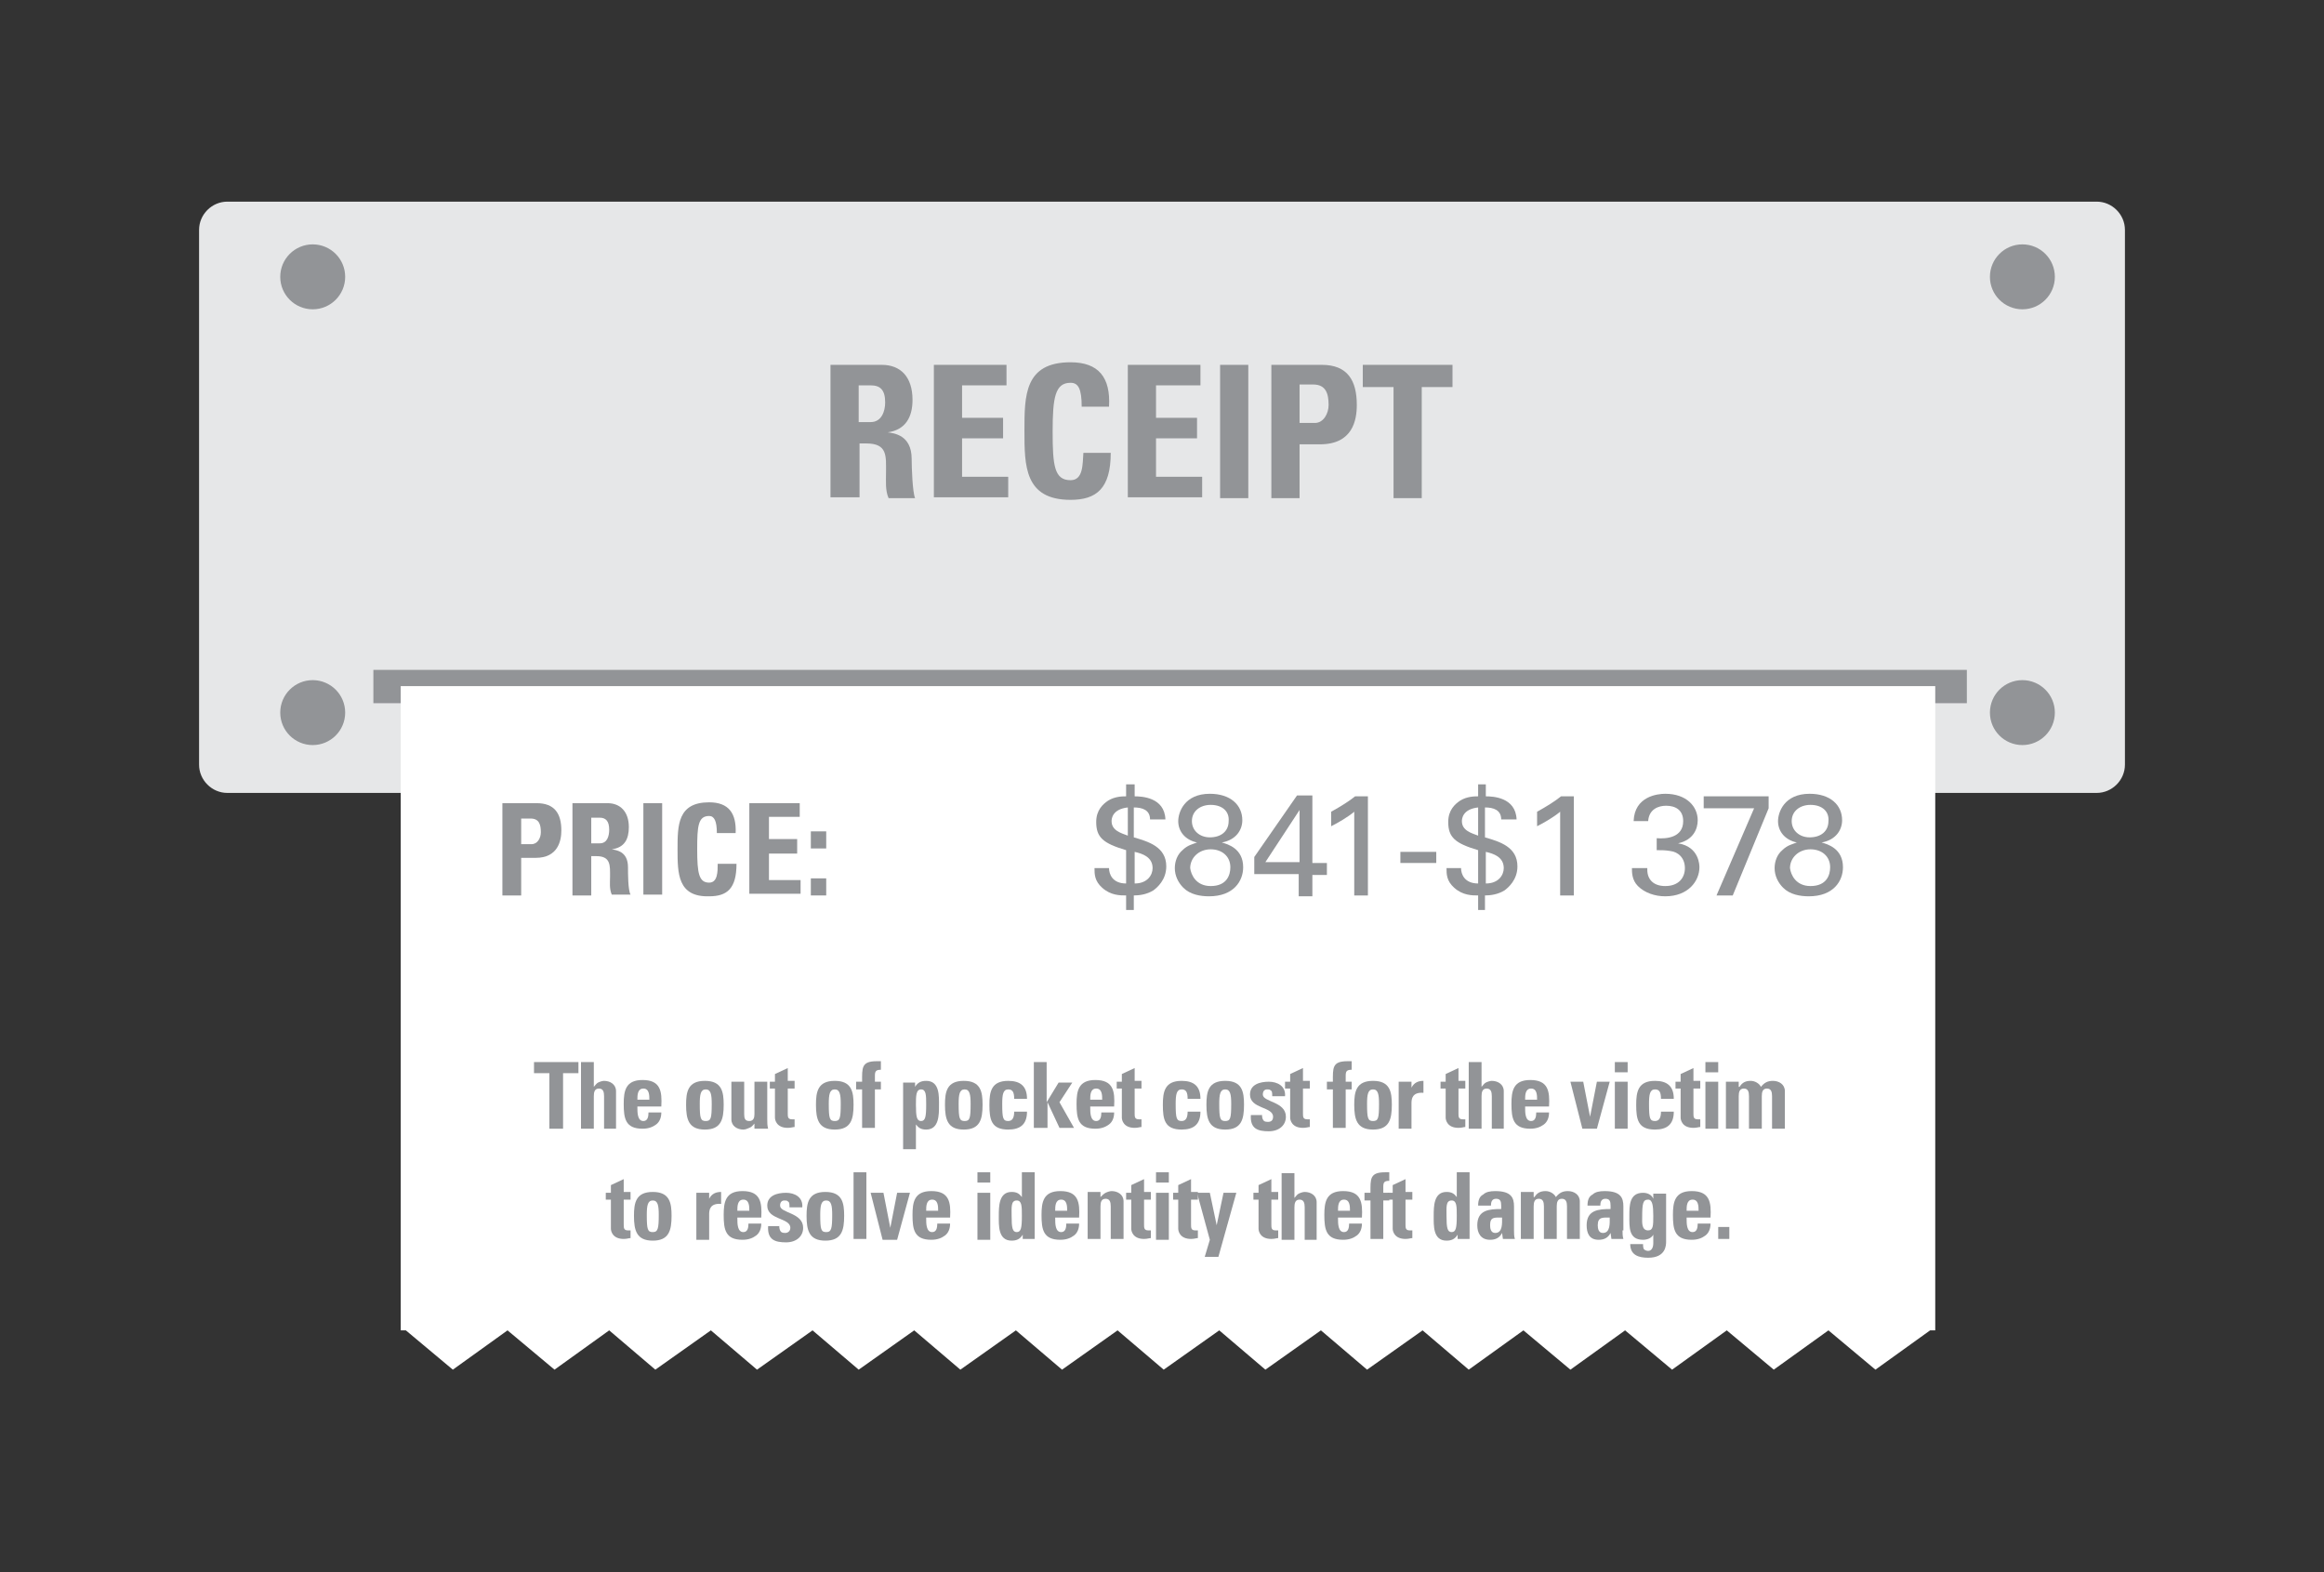 <?xml version="1.0" encoding="utf-8"?>
<!-- Generator: Adobe Illustrator 19.2.1, SVG Export Plug-In . SVG Version: 6.00 Build 0)  -->
<!DOCTYPE svg PUBLIC "-//W3C//DTD SVG 1.1//EN" "http://www.w3.org/Graphics/SVG/1.1/DTD/svg11.dtd">
<svg version="1.1" xmlns="http://www.w3.org/2000/svg" xmlns:xlink="http://www.w3.org/1999/xlink" x="0px" y="0px" width="272px"
	 height="184px" viewBox="0 0 272 184" enable-background="new 0 0 272 184" xml:space="preserve">
<rect x="0" y="0" width="272" height="184" fill="#333333" stroke="none"/>
<g id="Layer_1">
	<g id="Layer_1_1_">
	</g>
</g>
<g id="Final_Artwork">
	<path fill="#E6E7E8" d="M245.4,92.8H26.6c-1.8,0-3.3-1.5-3.3-3.3V26.9c0-1.8,1.5-3.3,3.3-3.3h218.8c1.8,0,3.3,1.5,3.3,3.3v62.6
		C248.7,91.3,247.2,92.8,245.4,92.8z"/>
	<rect x="43.7" y="78.4" fill="#929497" width="186.5" height="3.9"/>
	<g>
		<circle fill="#929497" cx="236.7" cy="32.4" r="3.8"/>
		<circle fill="#929497" cx="236.7" cy="83.4" r="3.8"/>
		<circle fill="#929497" cx="36.6" cy="83.4" r="3.8"/>
		<circle fill="#929497" cx="36.6" cy="32.4" r="3.8"/>
	</g>
	<g>
		<path fill="#929497" d="M100.5,58.2h-3.3V42.7h6c2.2,0,3.6,1.4,3.6,4.1c0,2-0.8,3.5-2.9,3.8v0c0.7,0.1,2.8,0.3,2.8,3.1
			c0,1,0.1,3.9,0.4,4.6H104c-0.4-0.9-0.3-2-0.3-3c0-1.9,0.2-3.4-2.3-3.4h-0.8V58.2z M100.5,49.4h1.4c1.3,0,1.7-1.3,1.7-2.3
			c0-1.5-0.6-2-1.7-2h-1.4V49.4z"/>
		<path fill="#929497" d="M109.3,58.2V42.7h8.5v2.4h-5.2v3.8h4.8v2.4h-4.8v4.5h5.4v2.4H109.3z"/>
		<path fill="#929497" d="M119.9,50.4c0-4.1,0-8,5.4-8c3.3,0,4.7,1.8,4.5,5.2h-3.2c0-2.1-0.4-2.8-1.3-2.8c-1.8,0-2.1,1.7-2.1,5.7
			c0,4,0.2,5.7,2.1,5.7c1.5,0,1.4-1.9,1.5-3.2h3.2c0,4.2-1.7,5.5-4.7,5.5C119.9,58.5,119.9,54.5,119.9,50.4z"/>
		<path fill="#929497" d="M132,58.2V42.7h8.5v2.4h-5.2v3.8h4.8v2.4h-4.8v4.5h5.4v2.4H132z"/>
		<path fill="#929497" d="M142.8,58.2V42.7h3.3v15.6H142.8z"/>
		<path fill="#929497" d="M148.8,42.7h5.9c3,0,4.1,1.8,4.1,4.7c0,1.8-0.5,4.6-4.3,4.6h-2.4v6.3h-3.3V42.7z M152.1,49.5h1.8
			c1,0,1.6-1.1,1.6-2.1c0-1.3-0.3-2.4-1.8-2.4h-1.6V49.5z"/>
		<path fill="#929497" d="M170,42.7v2.6h-3.6v13h-3.3v-13h-3.6v-2.6H170z"/>
	</g>
	<g>
		<defs>
			<rect id="SVGID_1_" x="46.9" y="80.3" width="179.6" height="80.1"/>
		</defs>
		<clipPath id="SVGID_2_">
			<use xlink:href="#SVGID_1_"  overflow="visible"/>
		</clipPath>
		<g clip-path="url(#SVGID_2_)">
			<polygon fill="#FFFFFF" points="46.9,80.3 46.9,155.7 47.5,155.7 53,160.3 59.4,155.7 64.9,160.3 71.3,155.7 76.7,160.3 
				83.2,155.7 88.6,160.3 95.1,155.7 100.5,160.3 107,155.7 112.4,160.3 118.9,155.7 124.3,160.3 130.8,155.7 136.2,160.3 
				142.7,155.7 148.1,160.3 154.6,155.7 160,160.3 166.5,155.7 171.9,160.3 178.3,155.7 183.8,160.3 190.2,155.7 195.7,160.3 
				202.1,155.7 207.6,160.3 214,155.7 219.5,160.3 225.9,155.7 226.5,155.7 226.5,80.3 			"/>
			<g>
				<path fill="#929497" d="M67.7,124.3v1.3h-1.8v6.5h-1.6v-6.5h-1.8v-1.3H67.7z"/>
				<path fill="#929497" d="M70.7,132.1v-3.8c0-0.5-0.1-0.9-0.6-0.9c-0.5,0-0.6,0.4-0.6,0.9v3.8h-1.5v-7.8h1.5v2.9h0
					c0.2-0.2,0.3-0.4,0.5-0.5c0.2-0.1,0.5-0.2,0.7-0.2c0.7,0,1.4,0.4,1.4,1.2v4.4H70.7z"/>
				<path fill="#929497" d="M74.6,129.6c0,0.6,0,1.6,0.7,1.6c0.5,0,0.6-0.5,0.6-1h1.5c0,0.6-0.2,1.1-0.6,1.4
					c-0.4,0.3-0.9,0.5-1.6,0.5c-2,0-2.2-1.2-2.2-2.9c0-1.5,0.2-2.8,2.2-2.8c2.1,0,2.3,1.3,2.2,3.1H74.6z M76,128.7
					c0-0.5,0-1.3-0.7-1.3c-0.7,0-0.7,0.8-0.7,1.3H76z"/>
				<path fill="#929497" d="M80.3,129.3c0-1.5,0.2-2.8,2.2-2.8c2,0,2.2,1.3,2.2,2.8c0,1.7-0.3,2.9-2.2,2.9S80.3,131,80.3,129.3z
					 M83.3,129.2c0-1.1-0.1-1.7-0.7-1.7c-0.6,0-0.7,0.6-0.7,1.7c0,1.7,0.1,2,0.7,2S83.3,130.9,83.3,129.2z"/>
				<path fill="#929497" d="M88.3,131.5L88.3,131.5c-0.2,0.2-0.3,0.4-0.6,0.5c-0.2,0.1-0.5,0.2-0.7,0.2c-0.7,0-1.4-0.4-1.4-1.2v-4.4
					h1.5v3.8c0,0.5,0.1,0.8,0.6,0.8c0.5,0,0.6-0.4,0.6-0.8v-3.8h1.5v4.4c0,0.4,0,0.7,0.1,1.1h-1.6V131.5z"/>
				<path fill="#929497" d="M90.1,126.6h0.6v-0.9l1.5-0.7v1.5h0.8v0.9h-0.8v2.9c0,0.4,0,0.7,0.5,0.7c0.1,0,0.2,0,0.3,0v0.9
					c-0.2,0-0.4,0.1-0.8,0.1c-1.3,0-1.5-0.9-1.5-1.2v-3.4h-0.6V126.6z"/>
				<path fill="#929497" d="M95.5,129.3c0-1.5,0.2-2.8,2.2-2.8c2,0,2.2,1.3,2.2,2.8c0,1.7-0.3,2.9-2.2,2.9S95.5,131,95.5,129.3z
					 M98.4,129.2c0-1.1-0.1-1.7-0.7-1.7c-0.6,0-0.7,0.6-0.7,1.7c0,1.7,0.1,2,0.7,2S98.4,130.9,98.4,129.2z"/>
				<path fill="#929497" d="M103.1,125.2c-0.6,0-0.7,0.2-0.7,0.7v0.7h0.7v0.9h-0.7v4.5h-1.5v-4.5h-0.7v-0.9h0.7
					c0-1.6-0.1-2.4,1.7-2.4c0.2,0,0.4,0,0.5,0V125.2z"/>
				<path fill="#929497" d="M107.1,126.6v0.6h0c0.3-0.5,0.7-0.7,1.3-0.7c1.6,0,1.5,1.8,1.5,2.9c0,1.1,0,2.8-1.5,2.8
					c-0.6,0-0.9-0.2-1.2-0.6h0v2.9h-1.5v-7.8H107.1z M108.4,129.3c0-1.1,0-1.8-0.6-1.8c-0.6,0-0.6,0.8-0.6,1.8
					c0,1.4,0.1,1.9,0.6,1.9C108.3,131.2,108.4,130.7,108.4,129.3z"/>
				<path fill="#929497" d="M110.6,129.3c0-1.5,0.2-2.8,2.2-2.8c2,0,2.2,1.3,2.2,2.8c0,1.7-0.3,2.9-2.2,2.9S110.6,131,110.6,129.3z
					 M113.6,129.2c0-1.1-0.1-1.7-0.7-1.7c-0.6,0-0.7,0.6-0.7,1.7c0,1.7,0.1,2,0.7,2S113.6,130.9,113.6,129.2z"/>
				<path fill="#929497" d="M118.7,128.6c0-0.8-0.2-1.1-0.7-1.1c-0.6,0-0.7,0.6-0.7,1.7c0,1.7,0.1,2,0.7,2c0.5,0,0.7-0.4,0.7-1.1
					h1.5c0,1.5-0.8,2.1-2.2,2.1c-2,0-2.2-1.2-2.2-2.9c0-1.5,0.2-2.8,2.2-2.8c1.4,0,2.2,0.6,2.2,2.1H118.7z"/>
				<path fill="#929497" d="M121,132.1v-7.8h1.5v4.7h0l1.4-2.3h1.6L124,129l1.7,3H124l-1.4-3h0v3H121z"/>
				<path fill="#929497" d="M127.6,129.6c0,0.6,0,1.6,0.7,1.6c0.5,0,0.6-0.5,0.6-1h1.5c0,0.6-0.2,1.1-0.6,1.4
					c-0.4,0.3-0.9,0.5-1.6,0.5c-2,0-2.2-1.2-2.2-2.9c0-1.5,0.2-2.8,2.2-2.8c2.1,0,2.3,1.3,2.2,3.1H127.6z M129,128.7
					c0-0.5,0-1.3-0.7-1.3c-0.7,0-0.7,0.8-0.7,1.3H129z"/>
				<path fill="#929497" d="M130.7,126.6h0.6v-0.9l1.5-0.7v1.5h0.8v0.9h-0.8v2.9c0,0.4,0,0.7,0.5,0.7c0.1,0,0.2,0,0.3,0v0.9
					c-0.2,0-0.4,0.1-0.8,0.1c-1.3,0-1.5-0.9-1.5-1.2v-3.4h-0.6V126.6z"/>
				<path fill="#929497" d="M139,128.6c0-0.8-0.2-1.1-0.7-1.1c-0.6,0-0.7,0.6-0.7,1.7c0,1.7,0.1,2,0.7,2c0.5,0,0.7-0.4,0.7-1.1h1.5
					c0,1.5-0.8,2.1-2.2,2.1c-2,0-2.2-1.2-2.2-2.9c0-1.5,0.2-2.8,2.2-2.8c1.4,0,2.2,0.6,2.2,2.1H139z"/>
				<path fill="#929497" d="M141.2,129.3c0-1.5,0.2-2.8,2.2-2.8c2,0,2.2,1.3,2.2,2.8c0,1.7-0.3,2.9-2.2,2.9S141.2,131,141.2,129.3z
					 M144.1,129.2c0-1.1-0.1-1.7-0.7-1.7c-0.6,0-0.7,0.6-0.7,1.7c0,1.7,0.1,2,0.7,2S144.1,130.9,144.1,129.2z"/>
				<path fill="#929497" d="M147.7,130.3c0,0.2,0,0.5,0.1,0.7c0.1,0.2,0.2,0.3,0.6,0.3s0.6-0.2,0.6-0.6c0-1.2-2.7-0.9-2.7-2.6
					c0-1.2,1.2-1.5,2.2-1.5c1,0,2,0.5,1.9,1.7h-1.5c0-0.4,0-0.6-0.2-0.7c-0.1-0.1-0.2-0.1-0.4-0.1c-0.3,0-0.5,0.2-0.5,0.6
					c0,0.9,2.7,0.8,2.7,2.6c0,1-0.8,1.7-2,1.7c-1.3,0-2.2-0.3-2.1-1.9H147.7z"/>
				<path fill="#929497" d="M150.4,126.6h0.6v-0.9l1.5-0.7v1.5h0.8v0.9h-0.8v2.9c0,0.4,0,0.7,0.5,0.7c0.1,0,0.2,0,0.3,0v0.9
					c-0.2,0-0.4,0.1-0.8,0.1c-1.3,0-1.5-0.9-1.5-1.2v-3.4h-0.6V126.6z"/>
				<path fill="#929497" d="M158.2,125.2c-0.6,0-0.7,0.2-0.7,0.7v0.7h0.7v0.9h-0.7v4.5h-1.5v-4.5h-0.7v-0.9h0.7
					c0-1.6-0.1-2.4,1.7-2.4c0.2,0,0.4,0,0.5,0V125.2z"/>
				<path fill="#929497" d="M158.5,129.3c0-1.5,0.2-2.8,2.2-2.8c2,0,2.2,1.3,2.2,2.8c0,1.7-0.3,2.9-2.2,2.9S158.5,131,158.5,129.3z
					 M161.4,129.2c0-1.1-0.1-1.7-0.7-1.7c-0.6,0-0.7,0.6-0.7,1.7c0,1.7,0.1,2,0.7,2S161.4,130.9,161.4,129.2z"/>
				<path fill="#929497" d="M165.2,126.6v0.7h0c0.3-0.6,0.8-0.8,1.4-0.8v1.4c-1.3-0.1-1.4,0.7-1.4,1.2v3h-1.5v-5.5H165.2z"/>
				<path fill="#929497" d="M168.6,126.6h0.6v-0.9l1.5-0.7v1.5h0.8v0.9h-0.8v2.9c0,0.4,0,0.7,0.5,0.7c0.1,0,0.2,0,0.3,0v0.9
					c-0.2,0-0.4,0.1-0.8,0.1c-1.3,0-1.5-0.9-1.5-1.2v-3.4h-0.6V126.6z"/>
				<path fill="#929497" d="M174.6,132.1v-3.8c0-0.5-0.1-0.9-0.6-0.9c-0.5,0-0.6,0.4-0.6,0.9v3.8h-1.5v-7.8h1.5v2.9h0
					c0.2-0.2,0.3-0.4,0.5-0.5c0.2-0.1,0.5-0.2,0.7-0.2c0.7,0,1.4,0.4,1.4,1.2v4.4H174.6z"/>
				<path fill="#929497" d="M178.5,129.6c0,0.6,0,1.6,0.7,1.6c0.5,0,0.6-0.5,0.6-1h1.5c0,0.6-0.2,1.1-0.6,1.4
					c-0.4,0.3-0.9,0.5-1.6,0.5c-2,0-2.2-1.2-2.2-2.9c0-1.5,0.2-2.8,2.2-2.8c2.1,0,2.3,1.3,2.2,3.1H178.5z M179.9,128.7
					c0-0.5,0-1.3-0.7-1.3c-0.7,0-0.7,0.8-0.7,1.3H179.9z"/>
				<path fill="#929497" d="M183.8,126.6h1.5l0.8,4.1h0l0.8-4.1h1.5l-1.5,5.5h-1.7L183.8,126.6z"/>
				<path fill="#929497" d="M190.5,124.3v1.2H189v-1.2H190.5z M190.5,132.1H189v-5.5h1.5V132.1z"/>
				<path fill="#929497" d="M194.4,128.6c0-0.8-0.2-1.1-0.7-1.1c-0.6,0-0.7,0.6-0.7,1.7c0,1.7,0.1,2,0.7,2c0.5,0,0.7-0.4,0.7-1.1
					h1.5c0,1.5-0.8,2.1-2.2,2.1c-2,0-2.2-1.2-2.2-2.9c0-1.5,0.2-2.8,2.2-2.8c1.4,0,2.2,0.6,2.2,2.1H194.4z"/>
				<path fill="#929497" d="M196.1,126.6h0.6v-0.9l1.5-0.7v1.5h0.8v0.9h-0.8v2.9c0,0.4,0,0.7,0.5,0.7c0.1,0,0.2,0,0.3,0v0.9
					c-0.2,0-0.4,0.1-0.8,0.1c-1.3,0-1.5-0.9-1.5-1.2v-3.4h-0.6V126.6z"/>
				<path fill="#929497" d="M201.1,124.3v1.2h-1.5v-1.2H201.1z M201.1,132.1h-1.5v-5.5h1.5V132.1z"/>
				<path fill="#929497" d="M203.6,127.2L203.6,127.2c0.3-0.5,0.7-0.7,1.3-0.7c0.5,0,1,0.3,1.2,0.7c0.4-0.5,0.8-0.7,1.4-0.7
					c0.7,0,1.4,0.4,1.4,1.2v4.4h-1.5v-3.8c0-0.5-0.1-0.9-0.6-0.9c-0.5,0-0.6,0.4-0.6,0.9v3.8h-1.5v-3.8c0-0.5-0.1-0.9-0.6-0.9
					c-0.5,0-0.6,0.4-0.6,0.9v3.8h-1.5v-5.5h1.5V127.2z"/>
				<path fill="#929497" d="M70.9,139.6h0.6v-0.9l1.5-0.7v1.5h0.8v0.9h-0.8v2.9c0,0.4,0,0.7,0.5,0.7c0.1,0,0.2,0,0.3,0v0.9
					c-0.2,0-0.4,0.1-0.8,0.1c-1.3,0-1.5-0.9-1.5-1.2v-3.4h-0.6V139.6z"/>
				<path fill="#929497" d="M74.2,142.3c0-1.5,0.2-2.8,2.2-2.8c2,0,2.2,1.3,2.2,2.8c0,1.7-0.3,2.9-2.2,2.9S74.2,144,74.2,142.3z
					 M77.1,142.2c0-1.1-0.1-1.7-0.7-1.7c-0.6,0-0.7,0.6-0.7,1.7c0,1.7,0.1,2,0.7,2S77.1,143.8,77.1,142.2z"/>
				<path fill="#929497" d="M83,139.6v0.7h0c0.3-0.6,0.8-0.8,1.4-0.8v1.4c-1.3-0.1-1.4,0.7-1.4,1.2v3h-1.5v-5.5H83z"/>
				<path fill="#929497" d="M86.3,142.6c0,0.6,0,1.6,0.7,1.6c0.5,0,0.6-0.5,0.6-1h1.5c0,0.6-0.2,1.1-0.6,1.4
					c-0.4,0.3-0.9,0.5-1.6,0.5c-2,0-2.2-1.2-2.2-2.9c0-1.5,0.2-2.8,2.2-2.8c2.1,0,2.3,1.3,2.2,3.1H86.3z M87.7,141.7
					c0-0.5,0-1.3-0.7-1.3c-0.7,0-0.7,0.8-0.7,1.3H87.7z"/>
				<path fill="#929497" d="M91.2,143.3c0,0.2,0,0.5,0.1,0.7c0.1,0.2,0.2,0.3,0.6,0.3c0.3,0,0.6-0.2,0.6-0.6c0-1.2-2.7-0.9-2.7-2.6
					c0-1.2,1.2-1.5,2.2-1.5c1,0,2,0.5,1.9,1.7h-1.5c0-0.4,0-0.6-0.2-0.7c-0.1-0.1-0.2-0.1-0.4-0.1c-0.3,0-0.5,0.2-0.5,0.6
					c0,0.9,2.7,0.8,2.7,2.6c0,1-0.8,1.7-2,1.7c-1.3,0-2.2-0.3-2.1-1.9H91.2z"/>
				<path fill="#929497" d="M94.4,142.3c0-1.5,0.2-2.8,2.2-2.8c2,0,2.2,1.3,2.2,2.8c0,1.7-0.3,2.9-2.2,2.9S94.4,144,94.4,142.3z
					 M97.4,142.2c0-1.1-0.1-1.7-0.7-1.7c-0.6,0-0.7,0.6-0.7,1.7c0,1.7,0.1,2,0.7,2S97.4,143.8,97.4,142.2z"/>
				<path fill="#929497" d="M101.4,137.2v7.8h-1.5v-7.8H101.4z"/>
				<path fill="#929497" d="M101.9,139.6h1.5l0.8,4.1h0l0.8-4.1h1.5l-1.5,5.5h-1.7L101.9,139.6z"/>
				<path fill="#929497" d="M108.4,142.6c0,0.6,0,1.6,0.7,1.6c0.5,0,0.6-0.5,0.6-1h1.5c0,0.6-0.2,1.1-0.6,1.4
					c-0.4,0.3-0.9,0.5-1.6,0.5c-2,0-2.2-1.2-2.2-2.9c0-1.5,0.2-2.8,2.2-2.8c2.1,0,2.3,1.3,2.2,3.1H108.4z M109.8,141.7
					c0-0.5,0-1.3-0.7-1.3c-0.7,0-0.7,0.8-0.7,1.3H109.8z"/>
				<path fill="#929497" d="M115.9,137.2v1.2h-1.5v-1.2H115.9z M115.9,145.1h-1.5v-5.5h1.5V145.1z"/>
				<path fill="#929497" d="M119.7,145.1v-0.6h0c-0.3,0.5-0.7,0.7-1.3,0.7c-1.6,0-1.5-1.8-1.5-2.9c0-1.1,0-2.8,1.5-2.8
					c0.6,0,0.9,0.2,1.2,0.6h0v-2.9h1.5v7.8H119.7z M119.6,142.3c0-1.1,0-1.8-0.6-1.8c-0.7,0-0.6,0.8-0.6,1.8c0,1.4,0.1,1.9,0.6,1.9
					C119.5,144.2,119.6,143.7,119.6,142.3z"/>
				<path fill="#929497" d="M123.5,142.6c0,0.6,0,1.6,0.7,1.6c0.5,0,0.6-0.5,0.6-1h1.5c0,0.6-0.2,1.1-0.6,1.4
					c-0.4,0.3-0.9,0.5-1.6,0.5c-2,0-2.2-1.2-2.2-2.9c0-1.5,0.2-2.8,2.2-2.8c2.1,0,2.3,1.3,2.2,3.1H123.5z M124.9,141.7
					c0-0.5,0-1.3-0.7-1.3c-0.7,0-0.7,0.8-0.7,1.3H124.9z"/>
				<path fill="#929497" d="M128.8,140.1L128.8,140.1c0.2-0.2,0.4-0.4,0.6-0.5c0.2-0.1,0.5-0.2,0.7-0.2c0.7,0,1.4,0.4,1.4,1.2v4.4
					h-1.5v-3.8c0-0.5-0.1-0.9-0.6-0.9c-0.5,0-0.6,0.4-0.6,0.9v3.8h-1.5v-5.5h1.5V140.1z"/>
				<path fill="#929497" d="M131.8,139.6h0.6v-0.9l1.5-0.7v1.5h0.8v0.9h-0.8v2.9c0,0.4,0,0.7,0.5,0.7c0.1,0,0.2,0,0.3,0v0.9
					c-0.2,0-0.4,0.1-0.8,0.1c-1.3,0-1.5-0.9-1.5-1.2v-3.4h-0.6V139.6z"/>
				<path fill="#929497" d="M136.8,137.2v1.2h-1.5v-1.2H136.8z M136.8,145.1h-1.5v-5.5h1.5V145.1z"/>
				<path fill="#929497" d="M137.3,139.6h0.6v-0.9l1.5-0.7v1.5h0.8v0.9h-0.8v2.9c0,0.4,0,0.7,0.5,0.7c0.1,0,0.2,0,0.3,0v0.9
					c-0.2,0-0.4,0.1-0.8,0.1c-1.3,0-1.5-0.9-1.5-1.2v-3.4h-0.6V139.6z"/>
				<path fill="#929497" d="M141.6,145.1l-1.5-5.5h1.5l0.8,3.8h0l0.8-3.8h1.5l-2.1,7.5H141L141.6,145.1z"/>
				<path fill="#929497" d="M146.7,139.6h0.6v-0.9l1.5-0.7v1.5h0.8v0.9h-0.8v2.9c0,0.4,0,0.7,0.5,0.7c0.1,0,0.2,0,0.3,0v0.9
					c-0.2,0-0.4,0.1-0.8,0.1c-1.3,0-1.5-0.9-1.5-1.2v-3.4h-0.6V139.6z"/>
				<path fill="#929497" d="M152.7,145.1v-3.8c0-0.5-0.1-0.9-0.6-0.9c-0.5,0-0.6,0.4-0.6,0.9v3.8H150v-7.8h1.5v2.9h0
					c0.2-0.2,0.3-0.4,0.5-0.5c0.2-0.1,0.5-0.2,0.7-0.2c0.7,0,1.4,0.4,1.4,1.2v4.4H152.7z"/>
				<path fill="#929497" d="M156.6,142.6c0,0.6,0,1.6,0.7,1.6c0.5,0,0.6-0.5,0.6-1h1.5c0,0.6-0.2,1.1-0.6,1.4
					c-0.4,0.3-0.9,0.5-1.6,0.5c-2,0-2.2-1.2-2.2-2.9c0-1.5,0.2-2.8,2.2-2.8c2.1,0,2.3,1.3,2.2,3.1H156.6z M158,141.7
					c0-0.5,0-1.3-0.7-1.3c-0.7,0-0.7,0.8-0.7,1.3H158z"/>
				<path fill="#929497" d="M162.6,138.2c-0.6,0-0.7,0.2-0.7,0.7v0.7h0.7v0.9h-0.7v4.5h-1.5v-4.5h-0.7v-0.9h0.7
					c0-1.6-0.1-2.4,1.7-2.4c0.2,0,0.4,0,0.5,0V138.2z"/>
				<path fill="#929497" d="M162.4,139.6h0.6v-0.9l1.5-0.7v1.5h0.8v0.9h-0.8v2.9c0,0.4,0,0.7,0.5,0.7c0.1,0,0.2,0,0.3,0v0.9
					c-0.2,0-0.4,0.1-0.8,0.1c-1.3,0-1.5-0.9-1.5-1.2v-3.4h-0.6V139.6z"/>
				<path fill="#929497" d="M170.6,145.1v-0.6h0c-0.3,0.5-0.7,0.7-1.3,0.7c-1.6,0-1.5-1.8-1.5-2.9c0-1.1,0-2.8,1.5-2.8
					c0.6,0,0.9,0.2,1.2,0.6h0v-2.9h1.5v7.8H170.6z M170.5,142.3c0-1.1,0-1.8-0.6-1.8c-0.7,0-0.6,0.8-0.6,1.8c0,1.4,0.1,1.9,0.6,1.9
					C170.4,144.2,170.5,143.7,170.5,142.3z"/>
				<path fill="#929497" d="M177.2,144c0,0.3,0,0.7,0.1,1h-1.4l-0.1-0.7h0c-0.3,0.6-0.8,0.8-1.4,0.8c-1.1,0-1.5-0.8-1.5-1.7
					c0-1.8,1.4-1.9,2.8-1.9v-0.4c0-0.5-0.1-0.8-0.6-0.8c-0.5,0-0.6,0.4-0.6,0.8H173c0-0.7,0.2-1.1,0.6-1.3c0.3-0.3,0.8-0.4,1.4-0.4
					c1.9,0,2.2,0.8,2.2,1.8V144z M174.4,143.4c0,0.4,0.1,0.9,0.6,0.9c0.9,0,0.8-1.2,0.8-1.8C174.9,142.5,174.4,142.4,174.4,143.4z"
					/>
				<path fill="#929497" d="M179.6,140.1L179.6,140.1c0.3-0.5,0.7-0.7,1.3-0.7c0.5,0,1,0.3,1.2,0.7c0.4-0.5,0.8-0.7,1.4-0.7
					c0.7,0,1.4,0.4,1.4,1.2v4.4h-1.5v-3.8c0-0.5-0.1-0.9-0.6-0.9c-0.5,0-0.6,0.4-0.6,0.9v3.8h-1.5v-3.8c0-0.5-0.1-0.9-0.6-0.9
					c-0.5,0-0.6,0.4-0.6,0.9v3.8h-1.5v-5.5h1.5V140.1z"/>
				<path fill="#929497" d="M189.9,144c0,0.3,0,0.7,0.1,1h-1.4l-0.1-0.7h0c-0.3,0.6-0.8,0.8-1.4,0.8c-1.1,0-1.4-0.8-1.4-1.7
					c0-1.8,1.4-1.9,2.8-1.9v-0.4c0-0.5-0.1-0.8-0.6-0.8c-0.5,0-0.6,0.4-0.6,0.8h-1.5c0-0.7,0.2-1.1,0.6-1.3c0.3-0.3,0.8-0.4,1.4-0.4
					c1.9,0,2.2,0.8,2.2,1.8V144z M187,143.4c0,0.4,0.1,0.9,0.6,0.9c0.9,0,0.8-1.2,0.8-1.8C187.6,142.5,187,142.4,187,143.4z"/>
				<path fill="#929497" d="M195,139.6v5.7c0,0.4,0,1.9-2.1,1.9c-1.1,0-2.1-0.3-2.1-1.6h1.5c0,0.2,0,0.4,0.1,0.6
					c0.1,0.1,0.3,0.2,0.5,0.2c0.4,0,0.6-0.4,0.6-0.9v-1h0c-0.2,0.4-0.7,0.6-1.2,0.6c-1.7,0-1.6-1.5-1.6-2.8c0-1.2,0-2.7,1.6-2.7
					c0.5,0,1,0.2,1.2,0.7h0v-0.6H195z M192.9,144c0.6,0,0.6-0.6,0.6-1.7c0-1.2-0.1-1.9-0.6-1.9c-0.6,0-0.7,0.4-0.7,2.1
					C192.2,143,192.1,144,192.9,144z"/>
				<path fill="#929497" d="M197.4,142.6c0,0.6,0,1.6,0.7,1.6c0.5,0,0.6-0.5,0.6-1h1.5c0,0.6-0.2,1.1-0.6,1.4
					c-0.4,0.3-0.9,0.5-1.6,0.5c-2,0-2.2-1.2-2.2-2.9c0-1.5,0.2-2.8,2.2-2.8c2.1,0,2.3,1.3,2.2,3.1H197.4z M198.8,141.7
					c0-0.5,0-1.3-0.7-1.3c-0.7,0-0.7,0.8-0.7,1.3H198.8z"/>
				<path fill="#929497" d="M202.4,143.6v1.4h-1.3v-1.4H202.4z"/>
			</g>
			<g>
				<path fill="#929497" d="M58.8,94h4c2.1,0,2.9,1.2,2.9,3.2c0,1.2-0.4,3.2-3,3.2H61v4.4h-2.2V94z M61,98.8h1.2
					c0.7,0,1.1-0.7,1.1-1.4c0-0.9-0.2-1.6-1.2-1.6H61V98.8z"/>
				<path fill="#929497" d="M69.2,104.8H67V94h4.1c1.5,0,2.5,1,2.5,2.8c0,1.4-0.5,2.4-2,2.6v0c0.5,0.1,1.9,0.2,1.9,2.1
					c0,0.7,0,2.7,0.3,3.2h-2.2c-0.3-0.7-0.2-1.4-0.2-2.1c0-1.3,0.1-2.4-1.6-2.4h-0.6V104.8z M69.2,98.7h1c0.9,0,1.1-0.9,1.1-1.6
					c0-1-0.4-1.4-1.1-1.4h-1V98.7z"/>
				<path fill="#929497" d="M75.3,104.8V94h2.2v10.7H75.3z"/>
				<path fill="#929497" d="M79.3,99.4c0-2.8,0-5.5,3.7-5.5c2.3,0,3.2,1.3,3.1,3.6h-2.2c0-1.4-0.3-2-0.9-2c-1.3,0-1.4,1.2-1.4,3.9
					c0,2.8,0.2,3.9,1.4,3.9c1,0,1-1.3,1-2.2h2.2c0,2.9-1.1,3.8-3.2,3.8C79.3,105,79.3,102.2,79.3,99.4z"/>
				<path fill="#929497" d="M87.7,104.8V94h5.9v1.6h-3.6v2.6h3.3v1.7h-3.3v3.1h3.7v1.6H87.7z"/>
				<path fill="#929497" d="M96.7,97.3v2h-1.8v-2H96.7z M96.7,104.8h-1.8v-2h1.8V104.8z"/>
			</g>
			<g>
				<path fill="#929497" d="M132.8,91.8v1.4c0.8,0,3.5,0.1,3.6,2.7h-1.8c0-1.1-0.9-1.4-1.9-1.4V98c1.7,0.5,3.8,1.1,3.8,3.4
					c0,1.6-1.1,2.5-1.5,2.8c-0.8,0.5-1.7,0.6-2.3,0.6v1.7h-0.9v-1.7c-0.7,0-1.8,0-2.8-0.9c-0.9-0.8-0.9-1.6-0.9-2.3h1.7
					c0,0.7,0.4,1.8,2,1.8v-3.9c-2.7-0.8-3.5-1.5-3.5-3.3c0-1.4,0.8-2.1,1.4-2.5c0.8-0.5,1.7-0.5,2.1-0.5v-1.4H132.8z M132,94.5
					c-1.8,0.2-1.9,1.3-1.9,1.6c0,1.1,1.1,1.4,1.9,1.7V94.5z M132.8,103.4c1.5,0,2.1-1,2.1-1.8c0-1.3-1.2-1.7-2.1-1.9V103.4z"/>
				<path fill="#929497" d="M137.9,96.1c0-1,0.7-3.2,3.7-3.2c2.4,0,3.8,1.3,3.8,3.1c0,1.1-0.7,2.3-2.4,2.6c0.7,0.2,2.5,0.7,2.5,2.9
					c0,1.6-1.1,3.4-4,3.4c-1,0-2.2-0.2-3-1c-0.6-0.6-1-1.4-1-2.3c0-0.8,0.3-1.6,0.9-2.1c0.6-0.6,1.2-0.7,1.7-0.9
					C138.7,98.3,137.9,97.3,137.9,96.1z M141.7,103.7c1.9,0,2.3-1.3,2.3-2.2c0-1.3-1-2.1-2.3-2.1c-1.4,0-2.4,1-2.4,2.2
					C139.4,102.4,140,103.7,141.7,103.7z M141.7,94.2c-1.2,0-2.2,0.7-2.2,1.9c0,1.1,0.9,1.9,2.1,1.9c1.3,0,2.2-0.7,2.2-1.9
					C143.9,95,143.1,94.2,141.7,94.2z"/>
				<path fill="#929497" d="M152,102.3h-5.2v-2l5-7.2h1.8v7.9h1.7v1.4h-1.7v2.5H152V102.3z M152.1,100.9v-6.1l-4,6.1H152.1z"/>
				<path fill="#929497" d="M158.5,95c-0.7,0.6-1.9,1.3-2.7,1.7V95c1.1-0.6,2.2-1.3,2.8-1.8h1.5v11.6h-1.6V95z"/>
				<path fill="#929497" d="M163.9,99.7h4.2v1.3h-4.2V99.7z"/>
				<path fill="#929497" d="M173.9,91.8v1.4c0.8,0,3.5,0.1,3.6,2.7h-1.8c0-1.1-0.9-1.4-1.9-1.4V98c1.7,0.5,3.8,1.1,3.8,3.4
					c0,1.6-1.1,2.5-1.5,2.8c-0.8,0.5-1.7,0.6-2.3,0.6v1.7H173v-1.7c-0.7,0-1.8,0-2.8-0.9c-0.9-0.8-0.9-1.6-0.9-2.3h1.7
					c0,0.7,0.4,1.8,2,1.8v-3.9c-2.7-0.8-3.5-1.5-3.5-3.3c0-1.4,0.8-2.1,1.4-2.5c0.8-0.5,1.7-0.5,2.1-0.5v-1.4H173.9z M173,94.5
					c-1.8,0.2-1.9,1.3-1.9,1.6c0,1.1,1.1,1.4,1.9,1.7V94.5z M173.9,103.4c1.5,0,2.1-1,2.1-1.8c0-1.3-1.2-1.7-2.1-1.9V103.4z"/>
				<path fill="#929497" d="M182.6,95c-0.7,0.6-1.9,1.3-2.7,1.7V95c1.1-0.6,2.2-1.3,2.8-1.8h1.5v11.6h-1.6V95z"/>
				<path fill="#929497" d="M192.8,101.8c0,1.1,0.7,1.9,2.1,1.9c1.6,0,2.3-1,2.3-2.1c0-1.2-0.8-1.9-1.7-2c-0.6-0.1-1-0.1-1.6-0.1
					v-1.4c1.2,0.1,3.1-0.1,3.1-2c0-1.3-0.9-1.8-2-1.8c-0.9,0-2,0.4-2.1,1.8h-1.7c0.1-2.9,2.8-3.2,3.7-3.2c2.5,0,3.8,1.5,3.8,3.1
					c0,1-0.5,2.3-2.3,2.7c2.5,0.4,2.5,2.6,2.5,2.8c0,1.6-1.3,3.4-4,3.4c-1.2,0-2.4-0.4-3.2-1.2c-0.7-0.7-0.7-1.6-0.7-2.1H192.8z"/>
				<path fill="#929497" d="M199.4,93.2h7.6v1.4l-4.2,10.2h-1.9l4.4-10.2h-5.9V93.2z"/>
				<path fill="#929497" d="M208.1,96.1c0-1,0.7-3.2,3.7-3.2c2.4,0,3.8,1.3,3.8,3.1c0,1.1-0.7,2.3-2.4,2.6c0.7,0.2,2.5,0.7,2.5,2.9
					c0,1.6-1.1,3.4-4,3.4c-1,0-2.2-0.2-3-1c-0.6-0.6-1-1.4-1-2.3c0-0.8,0.3-1.6,0.9-2.1c0.6-0.6,1.2-0.7,1.7-0.9
					C208.9,98.3,208.1,97.3,208.1,96.1z M211.9,103.7c1.9,0,2.3-1.3,2.3-2.2c0-1.3-1-2.1-2.3-2.1c-1.4,0-2.4,1-2.4,2.2
					C209.6,102.4,210.2,103.7,211.9,103.7z M211.9,94.2c-1.2,0-2.2,0.7-2.2,1.9c0,1.1,0.9,1.9,2.1,1.9c1.3,0,2.2-0.7,2.2-1.9
					C214.1,95,213.3,94.2,211.9,94.2z"/>
			</g>
		</g>
	</g>
</g>
</svg>
